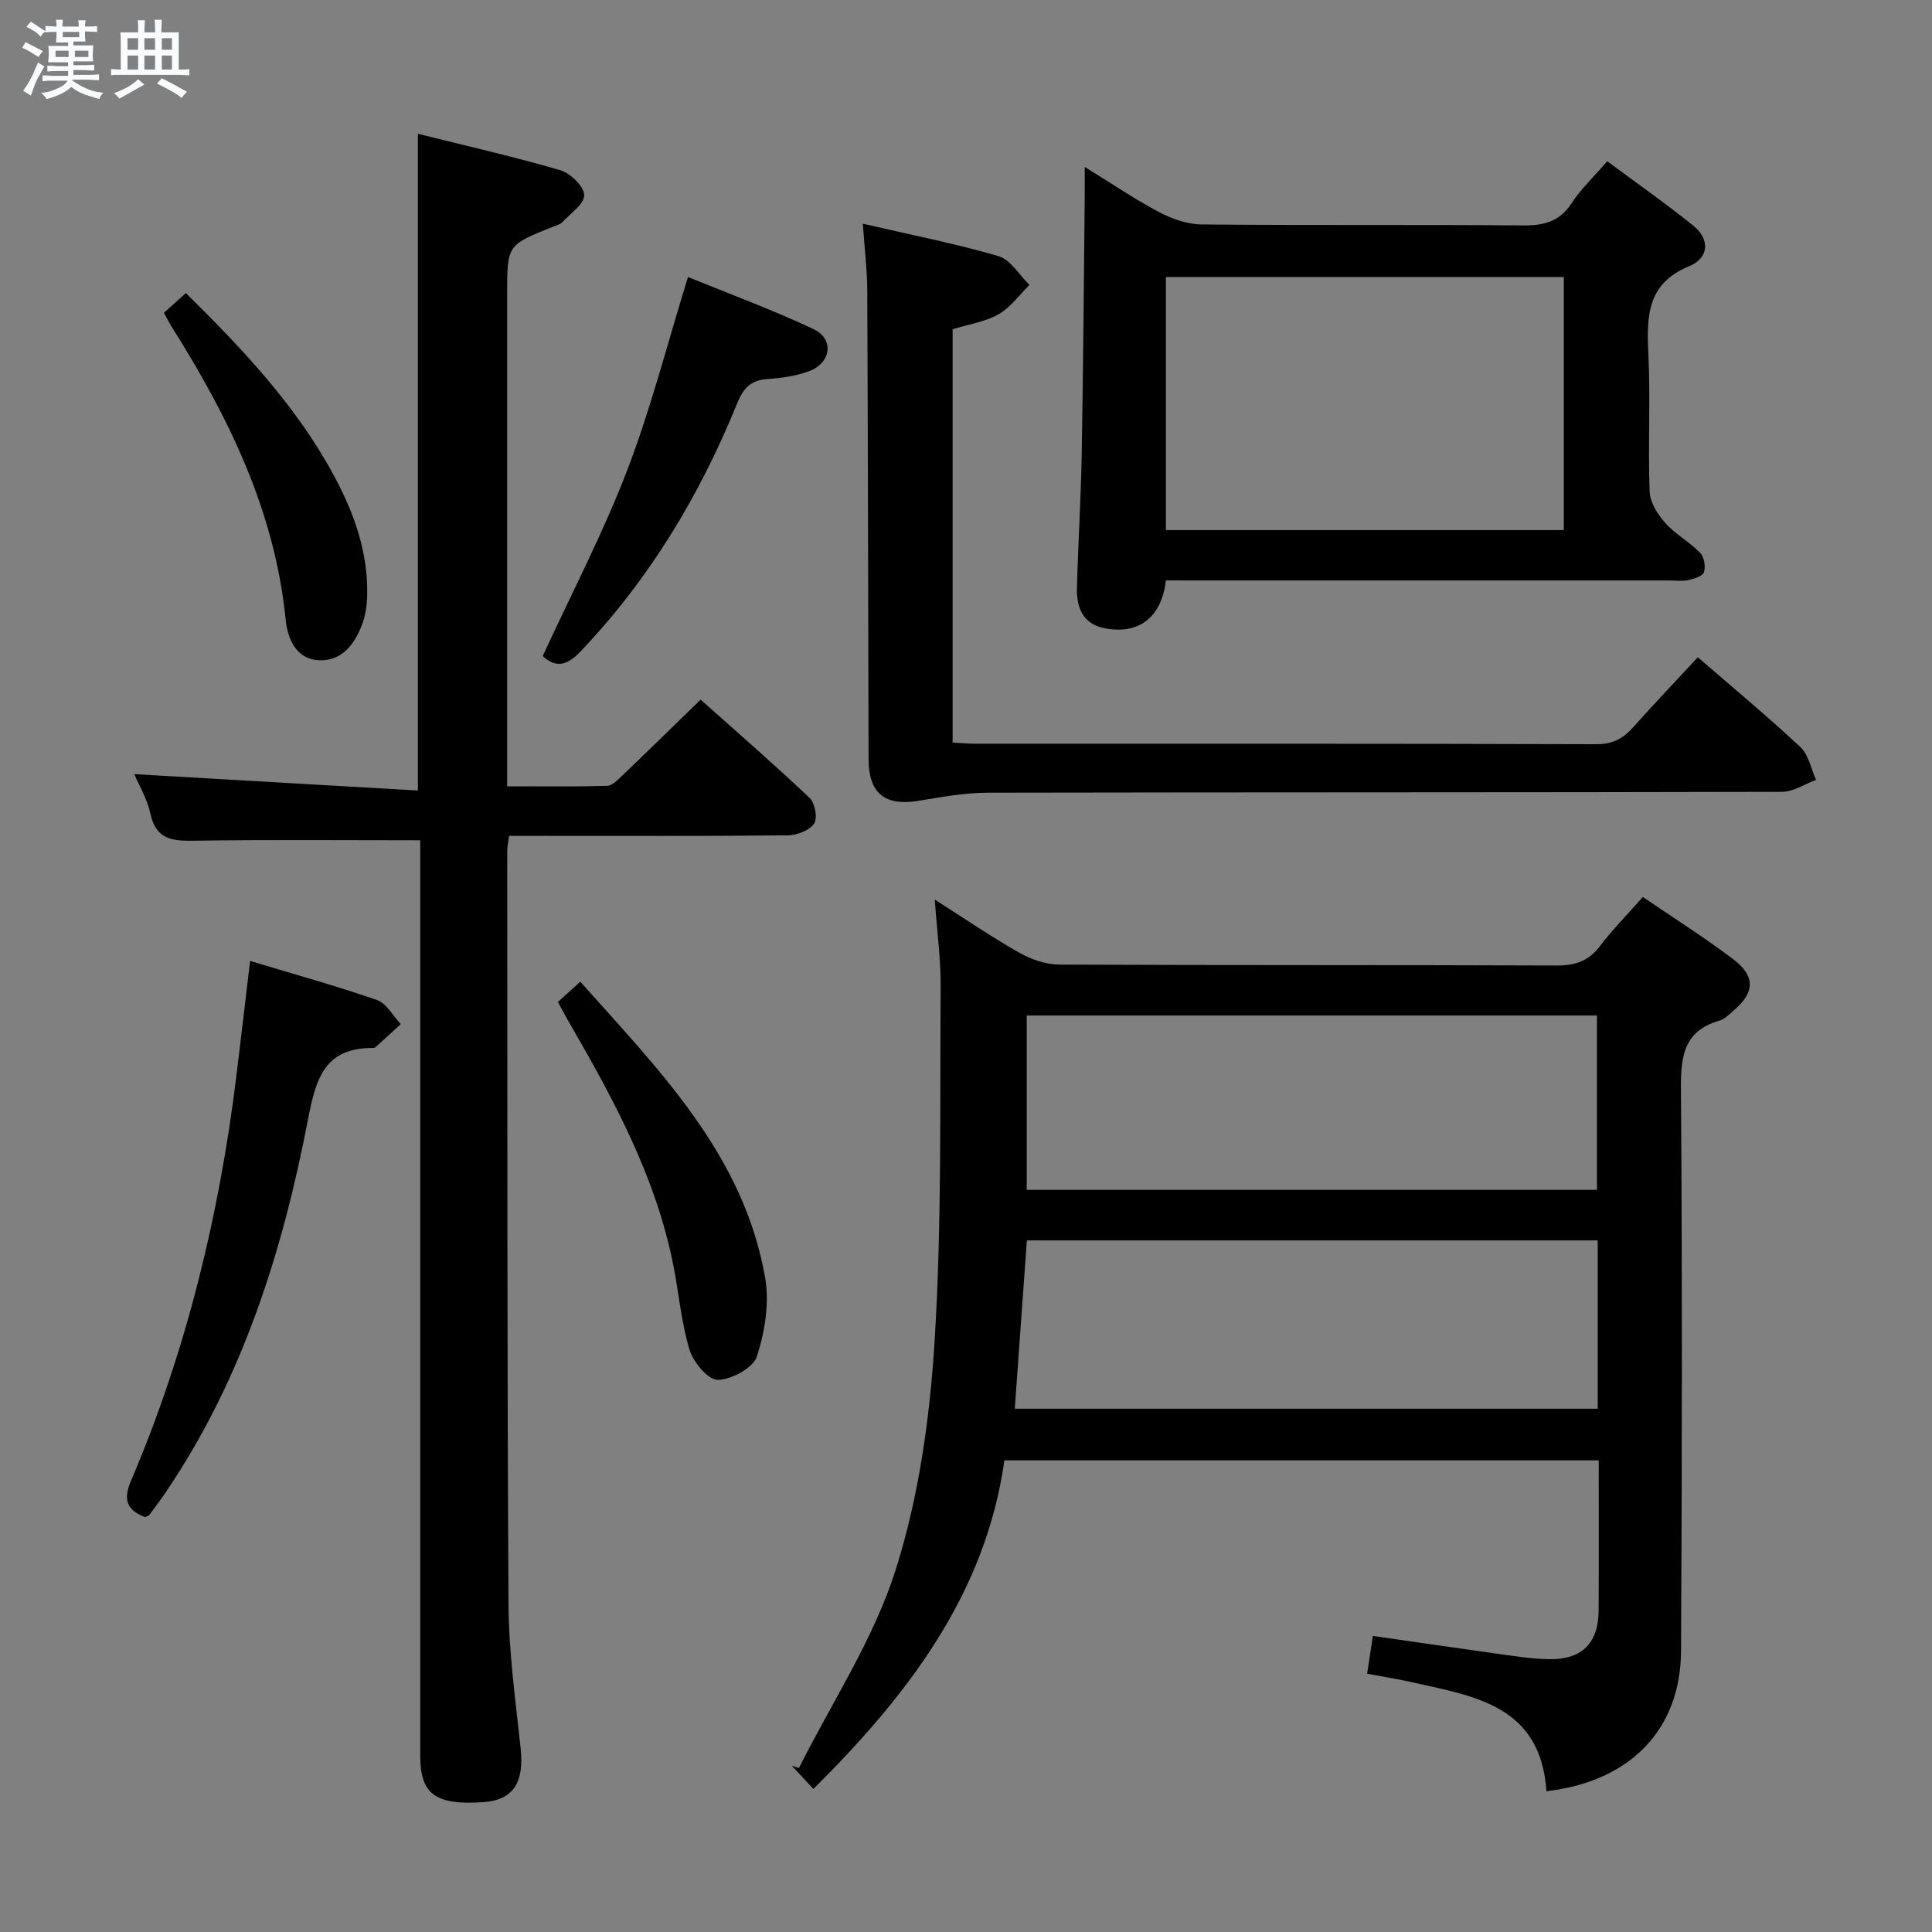 <svg enable-background="new 0 0 400 400" viewBox="0 0 400 400" xmlns="http://www.w3.org/2000/svg"><rect x="0" y="0" width="400" height="400" fill="#808080" stroke="none"/><path d="m6.8 9.5c.6.3 1.3.7 2.1 1.1-.4.4-.7.8-.9 1.2-.7-.4-1.3-.8-1.8-1.1s-1.1-.6-1.6-.8c.2-.4.5-.8.7-1.2.4.2.8.5 1.5.8zm.9 6.9c-.3.6-.5 1.1-.7 1.7s-.4 1.1-.6 1.7c-.6-.4-1.1-.7-1.6-1 .7-1 1.2-1.8 1.5-2.4.3-.5.6-1.1.8-1.7.3-.6.5-1.2.8-1.8.3.3.8.6 1.3.8-.7 1.3-1.2 2.2-1.5 2.7zm.1-11c.4.3 1 .7 1.7 1.1-.5.2-.8.6-1.1 1.1-.5-.6-1-1-1.4-1.2s-.9-.6-1.5-.8c.2-.4.5-.7.9-1.1.5.3.9.6 1.4.9zm10.5 13.1c1 .4 2 .6 3.1.7-.4.4-.7.8-.8 1.3-.9-.2-1.9-.6-3-.9-1-.4-2-.9-2.8-1.6-.5.4-1.1.9-1.9 1.3s-1.9.9-3.3 1.2c-.1-.3-.5-.8-1.1-1.3 1 0 2.1-.3 3.2-.8 1.2-.5 1.9-1 2.3-1.7h-3.2c-.4 0-1 0-2 .1v-1.2c1 0 1.7.1 2 .1h3.3v-1h-2.3c-.2 0-.9 0-2 .1v-1.2c1.2 0 1.9.1 2 .1h2.3v-.8h-4.1c0-.7.1-1.2.1-1.6 0-.5 0-1.1-.1-1.8h4.1v-.7h-2.5c0-.6.1-1.1.1-1.6v-.6h-.5c-.4 0-1 0-1.8.1v-1.3c1.2 0 1.9.1 2.1.1h.2c0-.3 0-.8-.1-1.4h1.4c0 .6-.1 1-.1 1.4h3.4c0-.4 0-.8-.1-1.3h1.5c0 .4-.1.9-.1 1.3.7 0 1.5 0 2.5-.1v1.2c-1 0-1.8-.1-2.5-.1v.6c0 .3 0 .8.1 1.5h-2.5v.8h4.1c0 .7-.1 1.3-.1 1.8s0 1 .1 1.5h-4.1v.8h1.4c.8 0 1.8 0 2.9-.1v1.2c-1 0-1.9-.1-2.8-.1h-1.5v1h3.2c.3 0 1 0 2.1-.1v1.2c-1.1 0-1.8-.1-2.1-.1h-3.4l-.1.1c1.4 1 2.4 1.5 3.4 1.9zm-4.1-6.7v-1.3h-2.7v1.3zm2.2-4.1v-1.1h-3.4v1.1zm1.9 4.1v-1.3h-2.8v1.3z" fill="#fafbfc"/><path d="m37 6.7v2.3 5.4c1 0 1.8 0 2.2-.1v1.3c-.6 0-1.5-.1-2.5-.1h-11.9c-.7 0-1.3 0-1.8.1v-1.3c.5 0 1.1.1 2 .1v-5.2c0-1 0-1.8-.1-2.5h3.7c0-1.3 0-2.1-.1-2.5h1.5c0 .4-.1 1.3-.1 2.5h2.2c0-1.2 0-2.1-.1-2.6h1.5c0 .4-.1 1.3-.1 2.6zm-12.3 13.7c-.3-.4-.7-.8-1.1-1.1 1.1-.4 2.1-.9 2.9-1.3.8-.5 1.5-1 2.1-1.6.4.4.9.8 1.3 1.1-2.5 1.4-4.2 2.4-5.2 2.9zm3.9-10.1v-2.4h-2.2v2.4zm0 4.1v-2.9h-2.2v2.9zm3.5-4.1v-2.4h-2.2v2.4zm0 4.1v-2.9h-2.2v2.9zm.4 2.9 1-1.1c.6.3 1.4.7 2.5 1.3s2 1.1 2.7 1.5c-.4.4-.8.8-1.1 1.3-.8-.8-2.5-1.7-5.1-3zm3.1-7v-2.4h-2.1v2.4zm0 4.1v-2.9h-2.1v2.9z" fill="#fafbfc"/><g fill="#000001"><path d="m320.18 370.85c-1.24-18.05-15.32-19.72-28.39-22.68-2.72-.62-5.49-1.03-8.74-1.64.39-2.56.74-4.91 1.19-7.83 8.53 1.22 16.83 2.45 25.15 3.6 3.78.52 7.58 1.16 11.38 1.22 6.75.11 10.17-3.36 10.21-10.03.06-10.29.02-20.58.02-31.14-41.03 0-81.61 0-123.05 0-3.9 27.71-20.05 48.65-39.54 68.03-1.57-1.69-3.02-3.24-4.47-4.79.49.15.98.3 1.47.46 6.83-13.61 15.46-26.65 20.01-40.98 4.82-15.15 7.09-31.45 8.08-47.4 1.52-24.39 1.07-48.91 1.25-73.38.04-5.61-.73-11.23-1.21-18.03 6.39 4.06 11.8 7.77 17.5 10.99 2.45 1.39 5.48 2.45 8.26 2.46 34.32.16 68.63.05 102.95.19 3.82.02 6.6-.87 8.96-3.97 2.61-3.43 5.66-6.52 8.93-10.22 6.34 4.34 12.77 8.37 18.78 12.95 4.61 3.51 4.35 6.92-.06 10.62-.89.75-1.78 1.72-2.83 2.02-7.35 2.09-8.06 7.3-8.01 14.05.28 38.81.23 77.63.02 116.44-.07 16.26-10.47 27.05-27.86 29.06zm10.45-124.5c0-12.32 0-24.22 0-36.1-39.47 0-78.57 0-118.06 0v36.1zm.16 45.31c0-11.76 0-23.19 0-34.85-39.54 0-78.92 0-118.19 0-.85 11.79-1.66 23.18-2.5 34.85z"/><path d="m87 173.97c-15.94 0-31.07-.14-46.19.08-4.63.07-8.45.15-9.68-5.62-.65-3.02-2.34-5.82-3.32-8.15 19.38 1.12 38.83 2.24 58.71 3.39 0-45.79 0-90.46 0-135.97 9.81 2.45 19.72 4.7 29.47 7.54 2.1.61 4.91 3.34 4.96 5.15.05 1.85-2.87 3.82-4.57 5.65-.42.45-1.17.61-1.78.86-9.6 3.82-9.6 3.81-9.6 13.88v95.97 6.05c7.14 0 13.92.09 20.68-.1 1.07-.03 2.23-1.23 3.14-2.11 5.29-5.06 10.52-10.18 16.24-15.74 7.39 6.6 15.14 13.33 22.58 20.37 1.11 1.05 1.67 4.23.91 5.31-1 1.42-3.56 2.4-5.47 2.42-17.33.18-34.65.11-51.98.11-1.81 0-3.61 0-5.7 0-.16 1.25-.38 2.19-.38 3.13.04 51.98-.04 103.97.26 155.95.06 9.94 1.45 19.88 2.51 29.79.77 7.15-1.54 10.78-7.77 11.19-9.87.65-13.01-1.62-13.02-9.67-.01-61.31 0-122.63 0-183.94 0-1.96 0-3.92 0-5.54z"/><path d="m241.38 120.17c-.9 7.77-5.73 11.34-12.83 9.86-4.4-.91-5.68-4.3-5.58-8.25.24-9.31.83-18.62.99-27.94.31-17.65.43-35.3.62-52.94.02-1.8 0-3.61 0-6.34 5.59 3.44 10.36 6.7 15.43 9.37 2.66 1.4 5.84 2.51 8.8 2.54 22.16.21 44.33.02 66.49.2 4.33.04 7.61-.77 10.11-4.63 1.88-2.9 4.48-5.33 7.35-8.66 6 4.46 12.07 8.71 17.83 13.35 3.59 2.9 3.13 6.75-.87 8.39-8.81 3.61-8.8 10.45-8.44 18.2.45 9.48-.1 19 .26 28.49.08 2.23 1.69 4.73 3.27 6.5 2.07 2.33 4.99 3.89 7.18 6.13.84.85 1.16 2.84.8 4.02-.25.82-2.04 1.37-3.23 1.64-1.27.28-2.65.08-3.99.08-32.83 0-65.66 0-98.49 0-1.79-.01-3.61-.01-5.7-.01zm82.39-62.82c-27.75 0-55.12 0-82.38 0v52.4h82.38c0-17.52 0-34.78 0-52.4z"/><path d="m178.64 46.32c10.1 2.34 19.22 4.11 28.09 6.71 2.5.74 4.29 3.91 6.41 5.96-2.11 2.07-3.92 4.68-6.41 6.08-2.82 1.59-6.24 2.09-9.5 3.09v85.58c1.67.09 3.26.24 4.85.24 42.82.01 85.64-.04 128.46.1 3.41.01 5.56-1.22 7.65-3.57 4.3-4.83 8.77-9.51 13.33-14.43 7.27 6.3 14.44 12.25 21.24 18.6 1.7 1.59 2.19 4.49 3.23 6.79-2.35.86-4.69 2.46-7.04 2.47-54.82.14-109.63.07-164.45.18-4.77.01-9.56.89-14.29 1.67-6.99 1.16-10.36-1.51-10.38-8.63-.09-32.32-.13-64.64-.27-96.96-.02-4.25-.55-8.52-.92-13.88z"/><path d="m51.78 198.95c9.26 2.8 17.87 5.17 26.27 8.1 1.98.69 3.31 3.28 4.93 4.99-1.75 1.59-3.5 3.19-5.26 4.78-.11.1-.31.15-.47.15-9.94-.06-11.82 6.16-13.46 14.67-5.25 27.34-13.53 53.73-29.35 77.13-1.12 1.65-2.31 3.25-3.5 4.85-.17.23-.56.3-.92.49-3.73-1.47-4.61-3.52-2.87-7.6 11.45-26.86 18.27-54.97 21.81-83.9.93-7.55 1.8-15.09 2.82-23.66z"/><path d="m112.36 135.84c6.02-13.07 12.5-25.46 17.48-38.44 4.91-12.78 8.3-26.15 12.6-40.05 8.71 3.56 17.54 6.8 26.01 10.8 4.27 2.01 3.66 6.95-.87 8.67-2.74 1.04-5.8 1.46-8.75 1.66-3.48.24-4.98 1.99-6.25 5.12-7.7 18.96-18.1 36.24-32.29 51.18-2.91 3.06-5.16 3.58-7.93 1.06z"/><path d="m115.51 207.45c1.54-1.39 2.86-2.6 4.63-4.2 16.41 18.41 33.82 35.86 38.27 61.26.92 5.25-.05 11.21-1.71 16.34-.77 2.38-5.26 4.79-8.1 4.83-1.99.02-5.05-3.64-5.83-6.2-1.72-5.65-2.2-11.67-3.36-17.51-3.57-18.04-12.14-33.96-21.21-49.66-.92-1.54-1.74-3.12-2.69-4.86z"/><path d="m33.94 64.76c1.56-1.4 2.99-2.69 4.54-4.08 11.86 11.69 23.01 23.5 30.79 38.04 4.12 7.7 6.98 15.77 6.75 24.65-.05 1.95-.35 4-1.02 5.82-1.52 4.1-4.14 7.67-8.86 7.51-4.91-.17-6.61-4.53-7-8.47-2.26-22.45-11.83-41.95-23.63-60.63-.52-.82-.95-1.71-1.57-2.84z"/></g></svg>